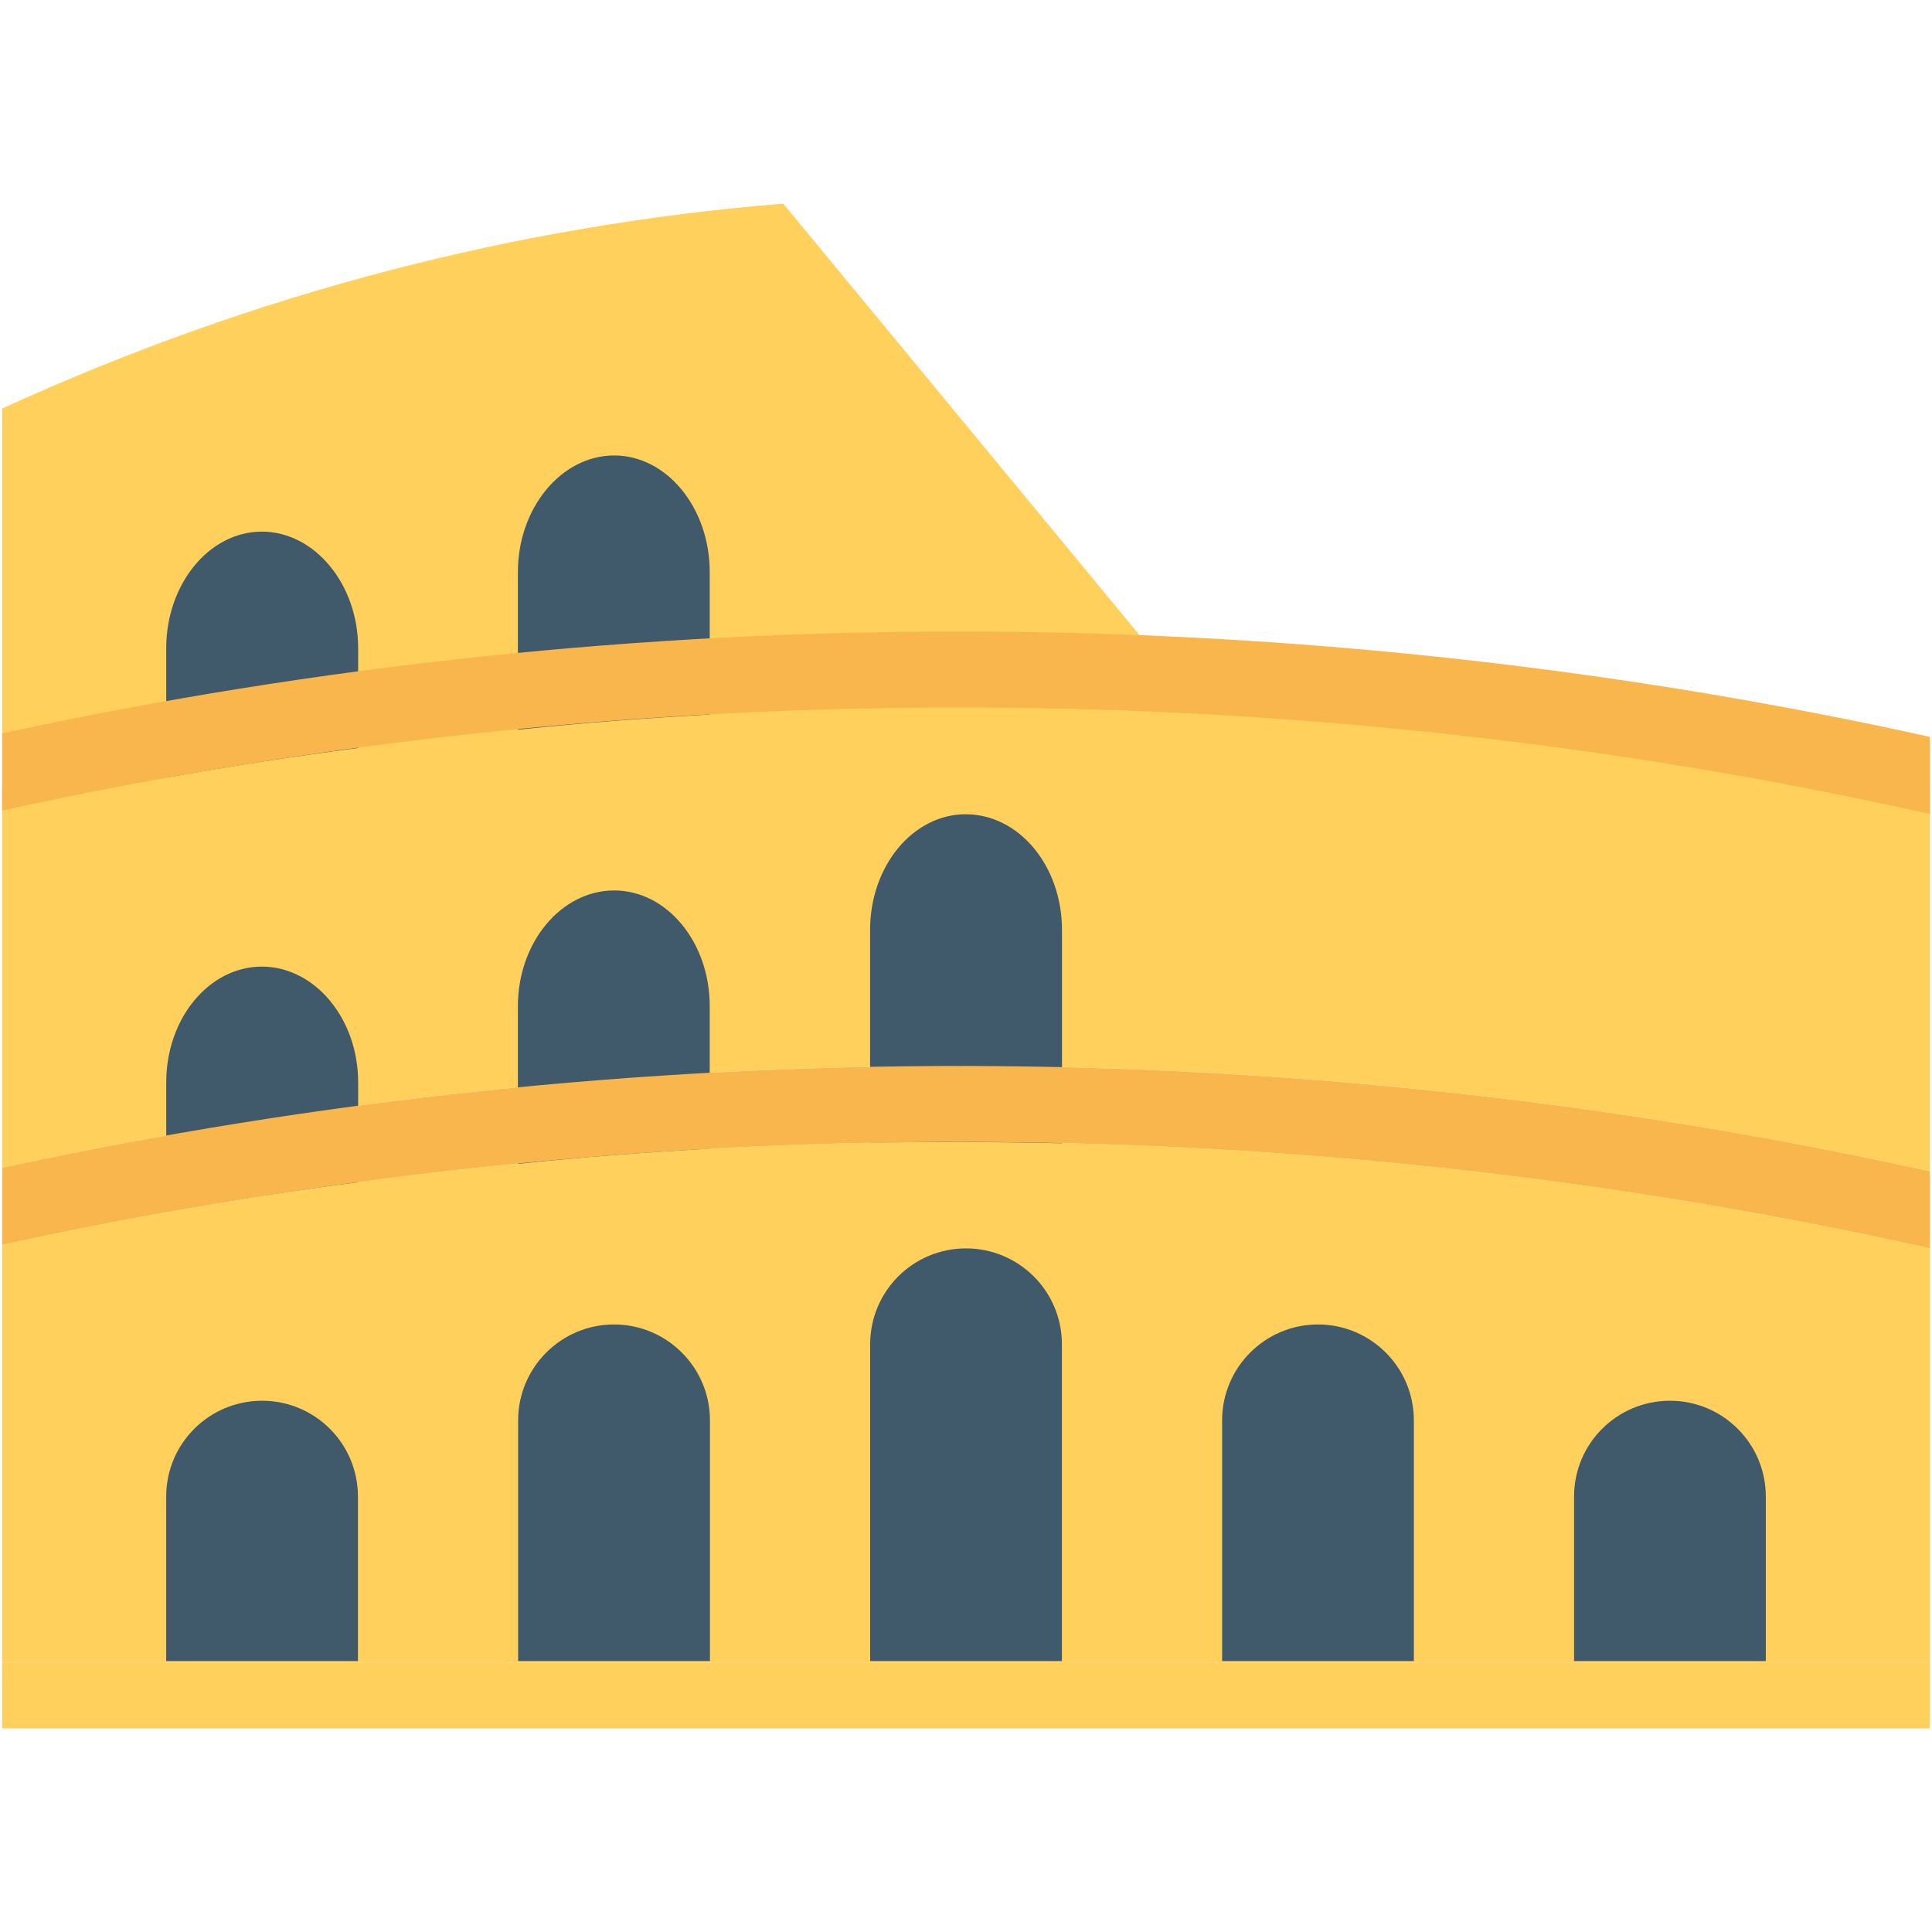 <?xml version="1.0" encoding="utf-8"?>
<!-- Generator: Adobe Illustrator 16.0.0, SVG Export Plug-In . SVG Version: 6.00 Build 0)  -->
<!DOCTYPE svg PUBLIC "-//W3C//DTD SVG 1.1//EN" "http://www.w3.org/Graphics/SVG/1.1/DTD/svg11.dtd">
<svg version="1.1" id="Layer_1" xmlns="http://www.w3.org/2000/svg" xmlns:xlink="http://www.w3.org/1999/xlink" x="0px" y="0px"
	 width="48px" height="48px" viewBox="0 0 48 48" enable-background="new 0 0 48 48" xml:space="preserve">
<g>
	<path fill="#FFD15C" d="M47.947,29.1v-9.555c-15.686-3.438-32.225-3.416-47.895,0.088v9.381
		C15.744,25.613,32.273,25.637,47.947,29.1"/>
	<path fill="#FFD15C" d="M0.053,30.93v10.375h47.895V31.016C32.277,27.514,15.738,27.49,0.053,30.93"/>
	<path fill="#40596B" d="M8.893,41.268H4.129v-4.086c0-1.316,1.066-2.381,2.383-2.381c1.314,0,2.381,1.064,2.381,2.381V41.268z"/>
	<path fill="#40596B" d="M17.639,41.268h-4.766v-5.979c0-1.314,1.066-2.383,2.383-2.383c1.314,0,2.383,1.068,2.383,2.383V41.268z"/>
	<path fill="#40596B" d="M26.383,41.268h-4.764v-7.871c0-1.316,1.064-2.381,2.381-2.381c1.314,0,2.383,1.064,2.383,2.381V41.268z"/>
	<path fill="#40596B" d="M35.127,41.268h-4.764v-5.979c0-1.314,1.066-2.383,2.381-2.383c1.316,0,2.383,1.068,2.383,2.383V41.268z"/>
	<path fill="#40596B" d="M43.871,41.268h-4.764v-4.086c0-1.316,1.066-2.381,2.383-2.381c1.314,0,2.381,1.064,2.381,2.381V41.268z"/>
	<path fill="#40596B" d="M8.898,26.891v2.48c-1.596,0.209-3.189,0.453-4.768,0.736v-3.217c0-1.588,1.064-2.875,2.375-2.875
		C7.82,24.016,8.898,25.303,8.898,26.891"/>
	<path fill="#40596B" d="M17.633,24.998v3.539c-1.594,0.096-3.188,0.209-4.766,0.379v-3.918c0-1.588,1.078-2.875,2.391-2.875
		S17.633,23.41,17.633,24.998"/>
	<path fill="#40596B" d="M26.385,23.105v5.299c-1.578-0.037-3.174-0.037-4.768-0.018v-5.281c0-1.588,1.064-2.875,2.375-2.875
		C25.32,20.23,26.385,21.518,26.385,23.105"/>
	<path fill="#FFD15C" d="M19.459,5.059C12.869,5.594,6.328,7.279,0.053,10.15v8.158c9.244-2.041,18.783-2.855,28.275-2.508
		L19.459,5.059z"/>
	<path fill="#F8B64C" d="M0.053,29.014v1.916c15.686-3.438,32.225-3.416,47.895,0.086V29.1
		C32.273,25.637,15.744,25.615,0.053,29.014"/>
	<path fill="#40596B" d="M8.898,16.104v2.48c-1.596,0.207-3.189,0.453-4.768,0.736v-3.217c0-1.588,1.064-2.895,2.375-2.895
		C7.82,13.209,8.898,14.516,8.898,16.104"/>
	<path fill="#40596B" d="M17.633,14.211v3.539c-1.594,0.094-3.188,0.209-4.766,0.379v-3.918c0-1.588,1.078-2.895,2.391-2.895
		S17.633,12.623,17.633,14.211"/>
	<path fill="#F8B64C" d="M0.053,18.221v1.916c15.686-3.438,32.225-3.416,47.895,0.086v-1.916
		C32.273,14.844,15.744,14.822,0.053,18.221"/>
	<rect x="0.053" y="41.305" fill="#FFD15C" width="47.895" height="1.637"/>
</g>
</svg>
